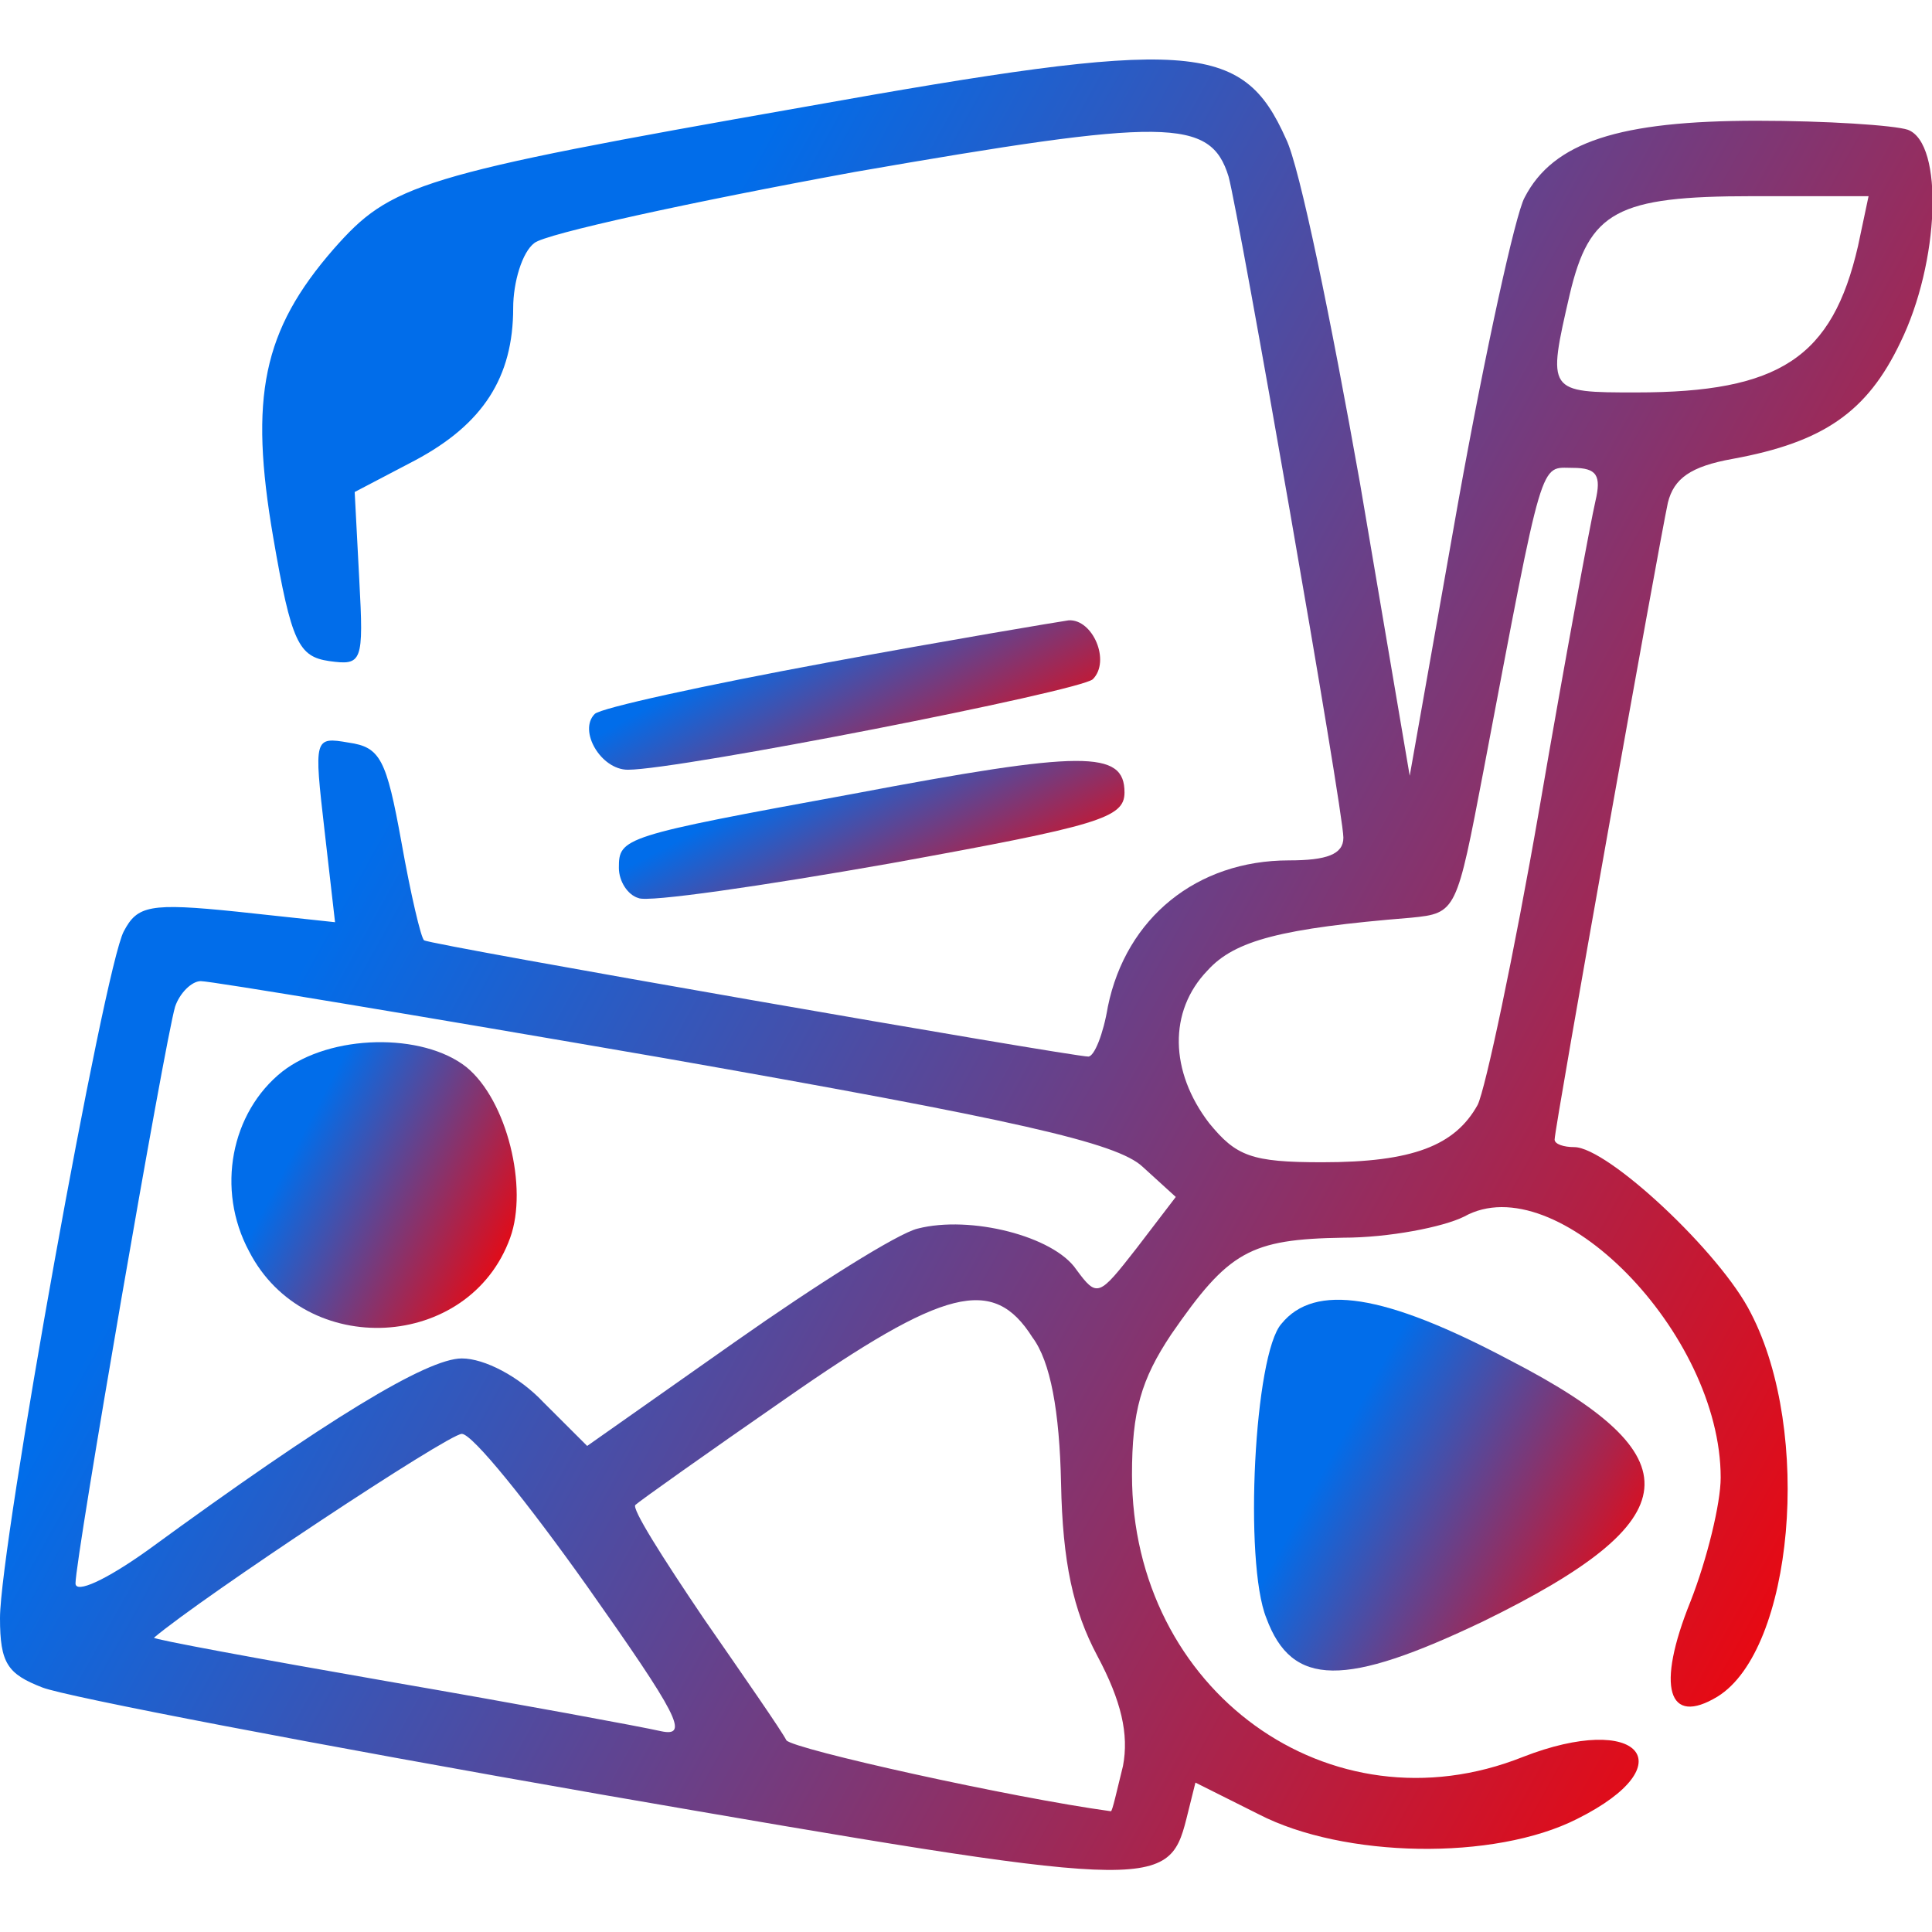 <svg width="24" height="24" viewBox="0 0 24 24" fill="none" xmlns="http://www.w3.org/2000/svg">
<g clip-path="url(#clip0_81_12893)">
<path d="M9.975 1.331C5.175 2.175 4.856 2.287 4.144 3.094C3.263 4.106 3.094 4.931 3.394 6.675C3.619 7.987 3.712 8.156 4.088 8.212C4.5 8.269 4.519 8.231 4.463 7.2L4.406 6.112L5.156 5.719C6 5.269 6.375 4.687 6.375 3.825C6.375 3.506 6.487 3.131 6.638 3.019C6.769 2.906 8.569 2.512 10.613 2.137C14.494 1.462 15.037 1.462 15.262 2.194C15.394 2.681 16.688 10.069 16.688 10.406C16.688 10.613 16.481 10.688 16.012 10.688C14.869 10.688 13.988 11.4 13.762 12.506C13.706 12.844 13.594 13.125 13.519 13.125C13.312 13.125 5.344 11.738 5.269 11.681C5.231 11.662 5.1 11.1 4.987 10.463C4.8 9.431 4.725 9.281 4.331 9.225C3.9 9.15 3.9 9.169 4.031 10.312L4.162 11.456L2.944 11.325C1.856 11.213 1.706 11.25 1.538 11.569C1.294 12.019 0 19.2 0 20.1C0 20.663 0.094 20.794 0.525 20.962C0.806 21.075 3.938 21.675 7.481 22.294C14.306 23.475 14.512 23.494 14.738 22.594L14.85 22.144L15.637 22.538C16.688 23.081 18.562 23.119 19.594 22.594C20.944 21.919 20.363 21.262 18.919 21.825C16.519 22.781 14.062 21 14.062 18.319C14.062 17.531 14.175 17.137 14.55 16.575C15.262 15.544 15.525 15.394 16.688 15.375C17.25 15.375 17.925 15.244 18.188 15.113C19.331 14.475 21.375 16.556 21.375 18.356C21.375 18.675 21.206 19.369 21 19.894C20.569 20.962 20.719 21.45 21.337 21.075C22.275 20.494 22.519 17.794 21.75 16.312C21.375 15.562 19.969 14.25 19.556 14.25C19.425 14.25 19.312 14.213 19.312 14.156C19.312 14.006 20.606 6.769 20.719 6.244C20.794 5.944 21 5.794 21.525 5.7C22.65 5.494 23.194 5.119 23.606 4.256C24.094 3.262 24.15 1.781 23.7 1.612C23.531 1.556 22.688 1.5 21.825 1.5C20.119 1.5 19.294 1.762 18.938 2.456C18.825 2.662 18.45 4.369 18.113 6.244L17.512 9.637L16.894 6C16.538 3.994 16.144 2.062 15.975 1.725C15.431 0.506 14.794 0.469 9.975 1.331ZM23.081 3.056C22.762 4.444 22.106 4.875 20.325 4.875C19.219 4.875 19.219 4.875 19.5 3.656C19.744 2.625 20.081 2.437 21.769 2.437H23.212L23.081 3.056ZM19.819 6.225C19.762 6.469 19.444 8.175 19.125 10.031C18.806 11.869 18.45 13.537 18.356 13.725C18.075 14.231 17.55 14.438 16.425 14.438C15.544 14.438 15.356 14.363 15.019 13.95C14.531 13.312 14.512 12.562 15 12.056C15.338 11.681 15.919 11.531 17.531 11.4C18.094 11.344 18.094 11.325 18.431 9.562C19.181 5.606 19.125 5.812 19.538 5.812C19.837 5.812 19.894 5.906 19.819 6.225ZM8.25 13.144C12.619 13.912 13.875 14.194 14.194 14.494L14.606 14.869L14.119 15.506C13.65 16.106 13.631 16.125 13.369 15.769C13.088 15.356 12.056 15.094 11.4 15.262C11.156 15.319 10.144 15.956 9.131 16.669L7.294 17.962L6.75 17.419C6.45 17.1 6.019 16.875 5.737 16.875C5.306 16.875 4.069 17.625 1.837 19.256C1.312 19.631 0.938 19.8 0.938 19.669C0.938 19.35 2.044 12.956 2.175 12.506C2.231 12.338 2.381 12.188 2.494 12.188C2.625 12.188 5.213 12.619 8.25 13.144ZM12.825 16.613C13.05 16.913 13.162 17.531 13.181 18.431C13.2 19.406 13.331 20.006 13.631 20.569C13.931 21.131 14.025 21.544 13.95 21.938C13.875 22.238 13.819 22.5 13.8 22.5C12.562 22.331 9.863 21.731 9.769 21.619C9.713 21.506 9.244 20.831 8.738 20.1C8.231 19.35 7.838 18.731 7.894 18.694C7.931 18.656 8.775 18.056 9.75 17.381C11.738 15.994 12.338 15.844 12.825 16.613ZM7.294 19.706C8.419 21.3 8.569 21.581 8.213 21.506C7.969 21.45 6.45 21.169 4.819 20.887C3.206 20.606 1.894 20.363 1.913 20.344C2.513 19.837 5.569 17.812 5.737 17.812C5.869 17.812 6.562 18.675 7.294 19.706Z" fill="url(#paint0_linear_81_12893)"/>
<path d="M3.506 13.312C2.869 13.819 2.681 14.775 3.094 15.544C3.788 16.894 5.831 16.781 6.338 15.375C6.562 14.756 6.3 13.669 5.794 13.256C5.25 12.825 4.106 12.844 3.506 13.312Z" fill="url(#paint1_linear_81_12893)"/>
<path d="M10.275 8.231C8.756 8.512 7.463 8.794 7.388 8.869C7.181 9.075 7.463 9.562 7.8 9.562C8.438 9.562 13.406 8.588 13.575 8.438C13.8 8.213 13.575 7.688 13.275 7.706C13.144 7.725 11.794 7.95 10.275 8.231Z" fill="url(#paint2_linear_81_12893)"/>
<path d="M10.594 9.862C7.725 10.387 7.688 10.406 7.688 10.781C7.688 10.95 7.8 11.119 7.931 11.156C8.044 11.213 9.469 11.006 11.062 10.725C13.65 10.256 13.969 10.162 13.969 9.844C13.969 9.319 13.463 9.319 10.594 9.862Z" fill="url(#paint3_linear_81_12893)"/>
<path d="M15.919 16.444C15.581 16.819 15.45 19.406 15.731 20.1C16.05 20.963 16.706 20.963 18.431 20.138C21 18.881 21.075 18.094 18.75 16.894C17.194 16.069 16.331 15.938 15.919 16.444Z" fill="url(#paint4_linear_81_12893)"/>
</g>
<defs>
<linearGradient id="paint0_linear_81_12893" x1="9.392" y1="1.847" x2="28.247" y2="12.335" gradientUnits="userSpaceOnUse">
<stop stop-color="#016DEA"/>
<stop offset="1" stop-color="#FA0101"/>
</linearGradient>
<linearGradient id="paint1_linear_81_12893" x1="4.261" y1="13.121" x2="7.129" y2="14.614" gradientUnits="userSpaceOnUse">
<stop stop-color="#016DEA"/>
<stop offset="1" stop-color="#FA0101"/>
</linearGradient>
<linearGradient id="paint2_linear_81_12893" x1="9.801" y1="7.797" x2="11.365" y2="10.584" gradientUnits="userSpaceOnUse">
<stop stop-color="#016DEA"/>
<stop offset="1" stop-color="#FA0101"/>
</linearGradient>
<linearGradient id="paint3_linear_81_12893" x1="10.145" y1="9.537" x2="11.534" y2="12.191" gradientUnits="userSpaceOnUse">
<stop stop-color="#016DEA"/>
<stop offset="1" stop-color="#FA0101"/>
</linearGradient>
<linearGradient id="paint4_linear_81_12893" x1="17.476" y1="16.372" x2="21.31" y2="18.477" gradientUnits="userSpaceOnUse">
<stop stop-color="#016DEA"/>
<stop offset="1" stop-color="#FA0101"/>
</linearGradient>
<clipPath id="clip0_81_12893">
<rect width="24" height="24" fill="white"/>
</clipPath>
</defs>
</svg>
